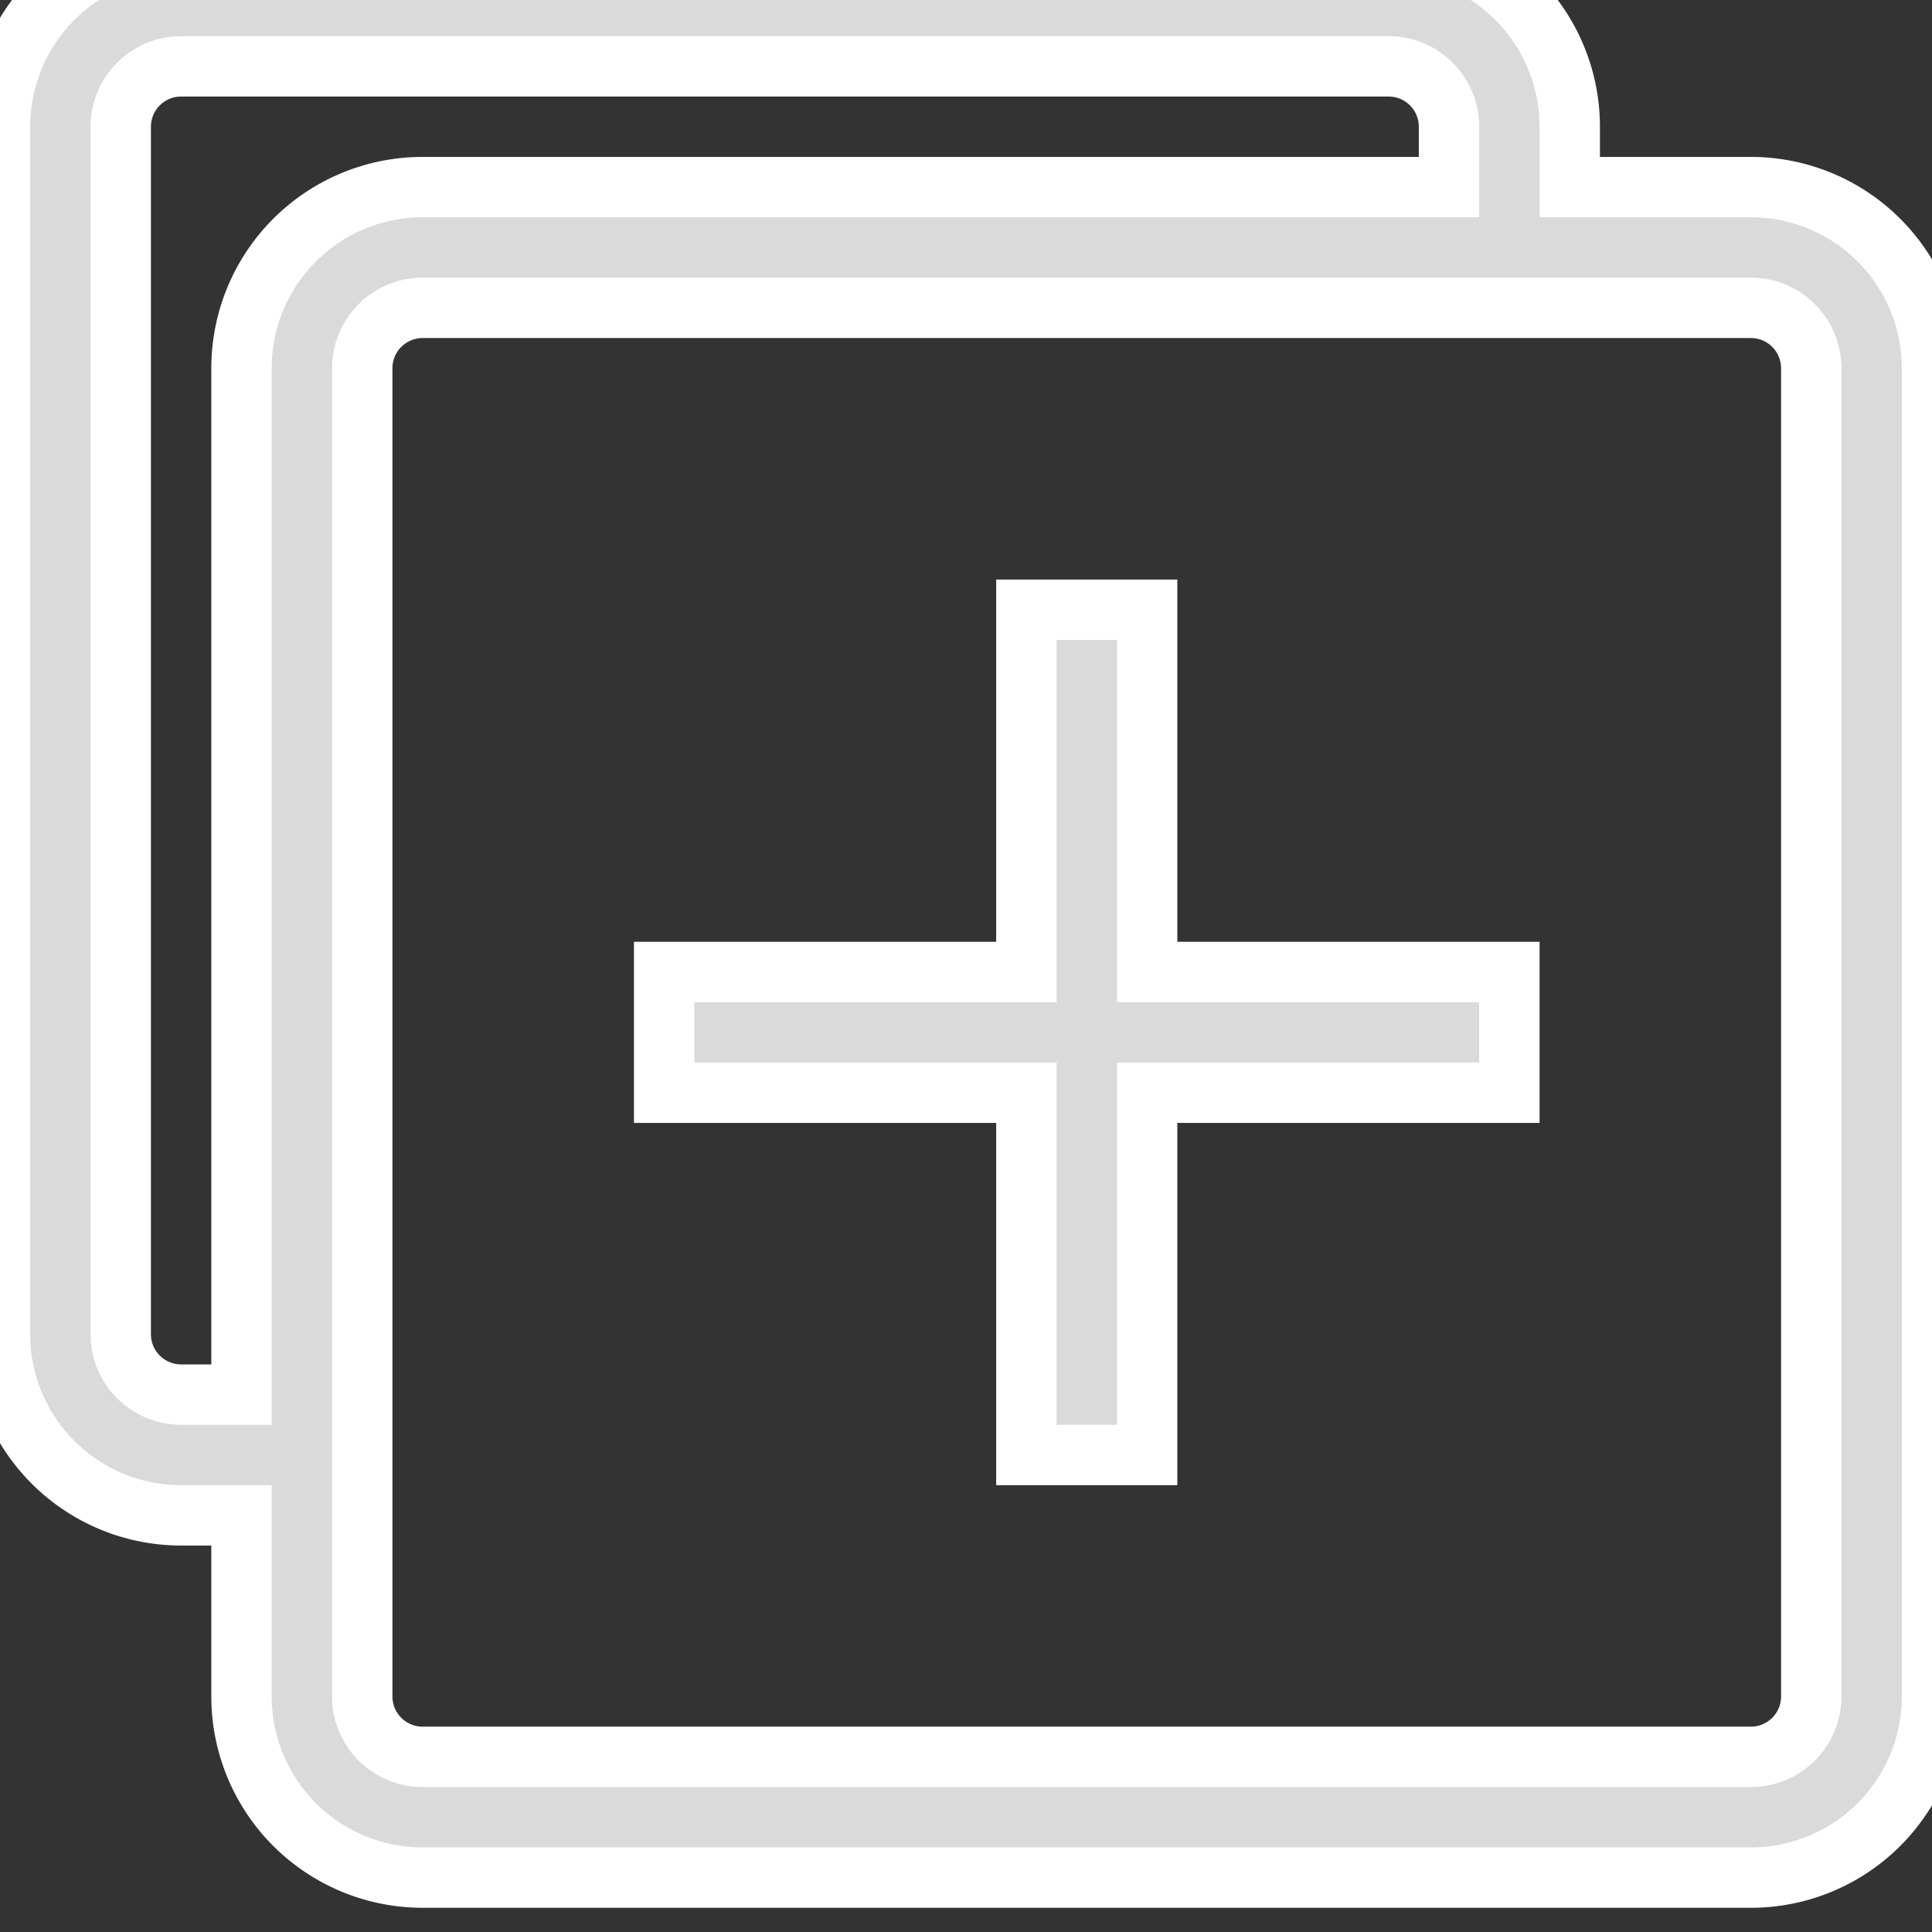 <svg xmlns="http://www.w3.org/2000/svg" width="32" height="32" style=""><rect width="100%" height="100%" fill="#333333" stroke="none"/><rect id="backgroundrect" width="100%" height="100%" x="0" y="0" fill="none" stroke="none"/><title>88-Option Add</title><g class="currentLayer" style=""><title>Layer 1</title><g id="_88-Option_Add" data-name="88-Option Add" class="selected" fill="#dadada" fill-opacity="1" stroke="#ffffff" stroke-opacity="1"><path d="M29,3.099 H26 V2.099 a3,3 0 0 0 -3,-3 H3 A3,3 0 0 0 0,2.099 V22.099 a3,3 0 0 0 3,3 H4 v3 a3,3 0 0 0 3,3 H29 a3,3 0 0 0 3,-3 V6.099 A3,3 0 0 0 29,3.099 zM4,6.099 V23.099 H3 a1,1 0 0 1 -1,-1 V2.099 A1,1 0 0 1 3,1.099 H23 a1,1 0 0 1 1,1 V3.099 H7 A3,3 0 0 0 4,6.099 zM30,28.099 a1,1 0 0 1 -1,1 H7 a1,1 0 0 1 -1,-1 V6.099 A1,1 0 0 1 7,5.099 H29 a1,1 0 0 1 1,1 z" id="svg_1" fill="#dadada" fill-opacity="1" stroke="#ffffff" stroke-opacity="1"/><polygon points="19,10.099 17,10.099 17,16.099 11,16.099 11,18.099 17,18.099 17,24.099 19,24.099 19,18.099 25,18.099 25,16.099 19,16.099 19,10.099 " id="svg_2" fill="#dadada" fill-opacity="1" stroke="#ffffff" stroke-opacity="1"/></g></g></svg>